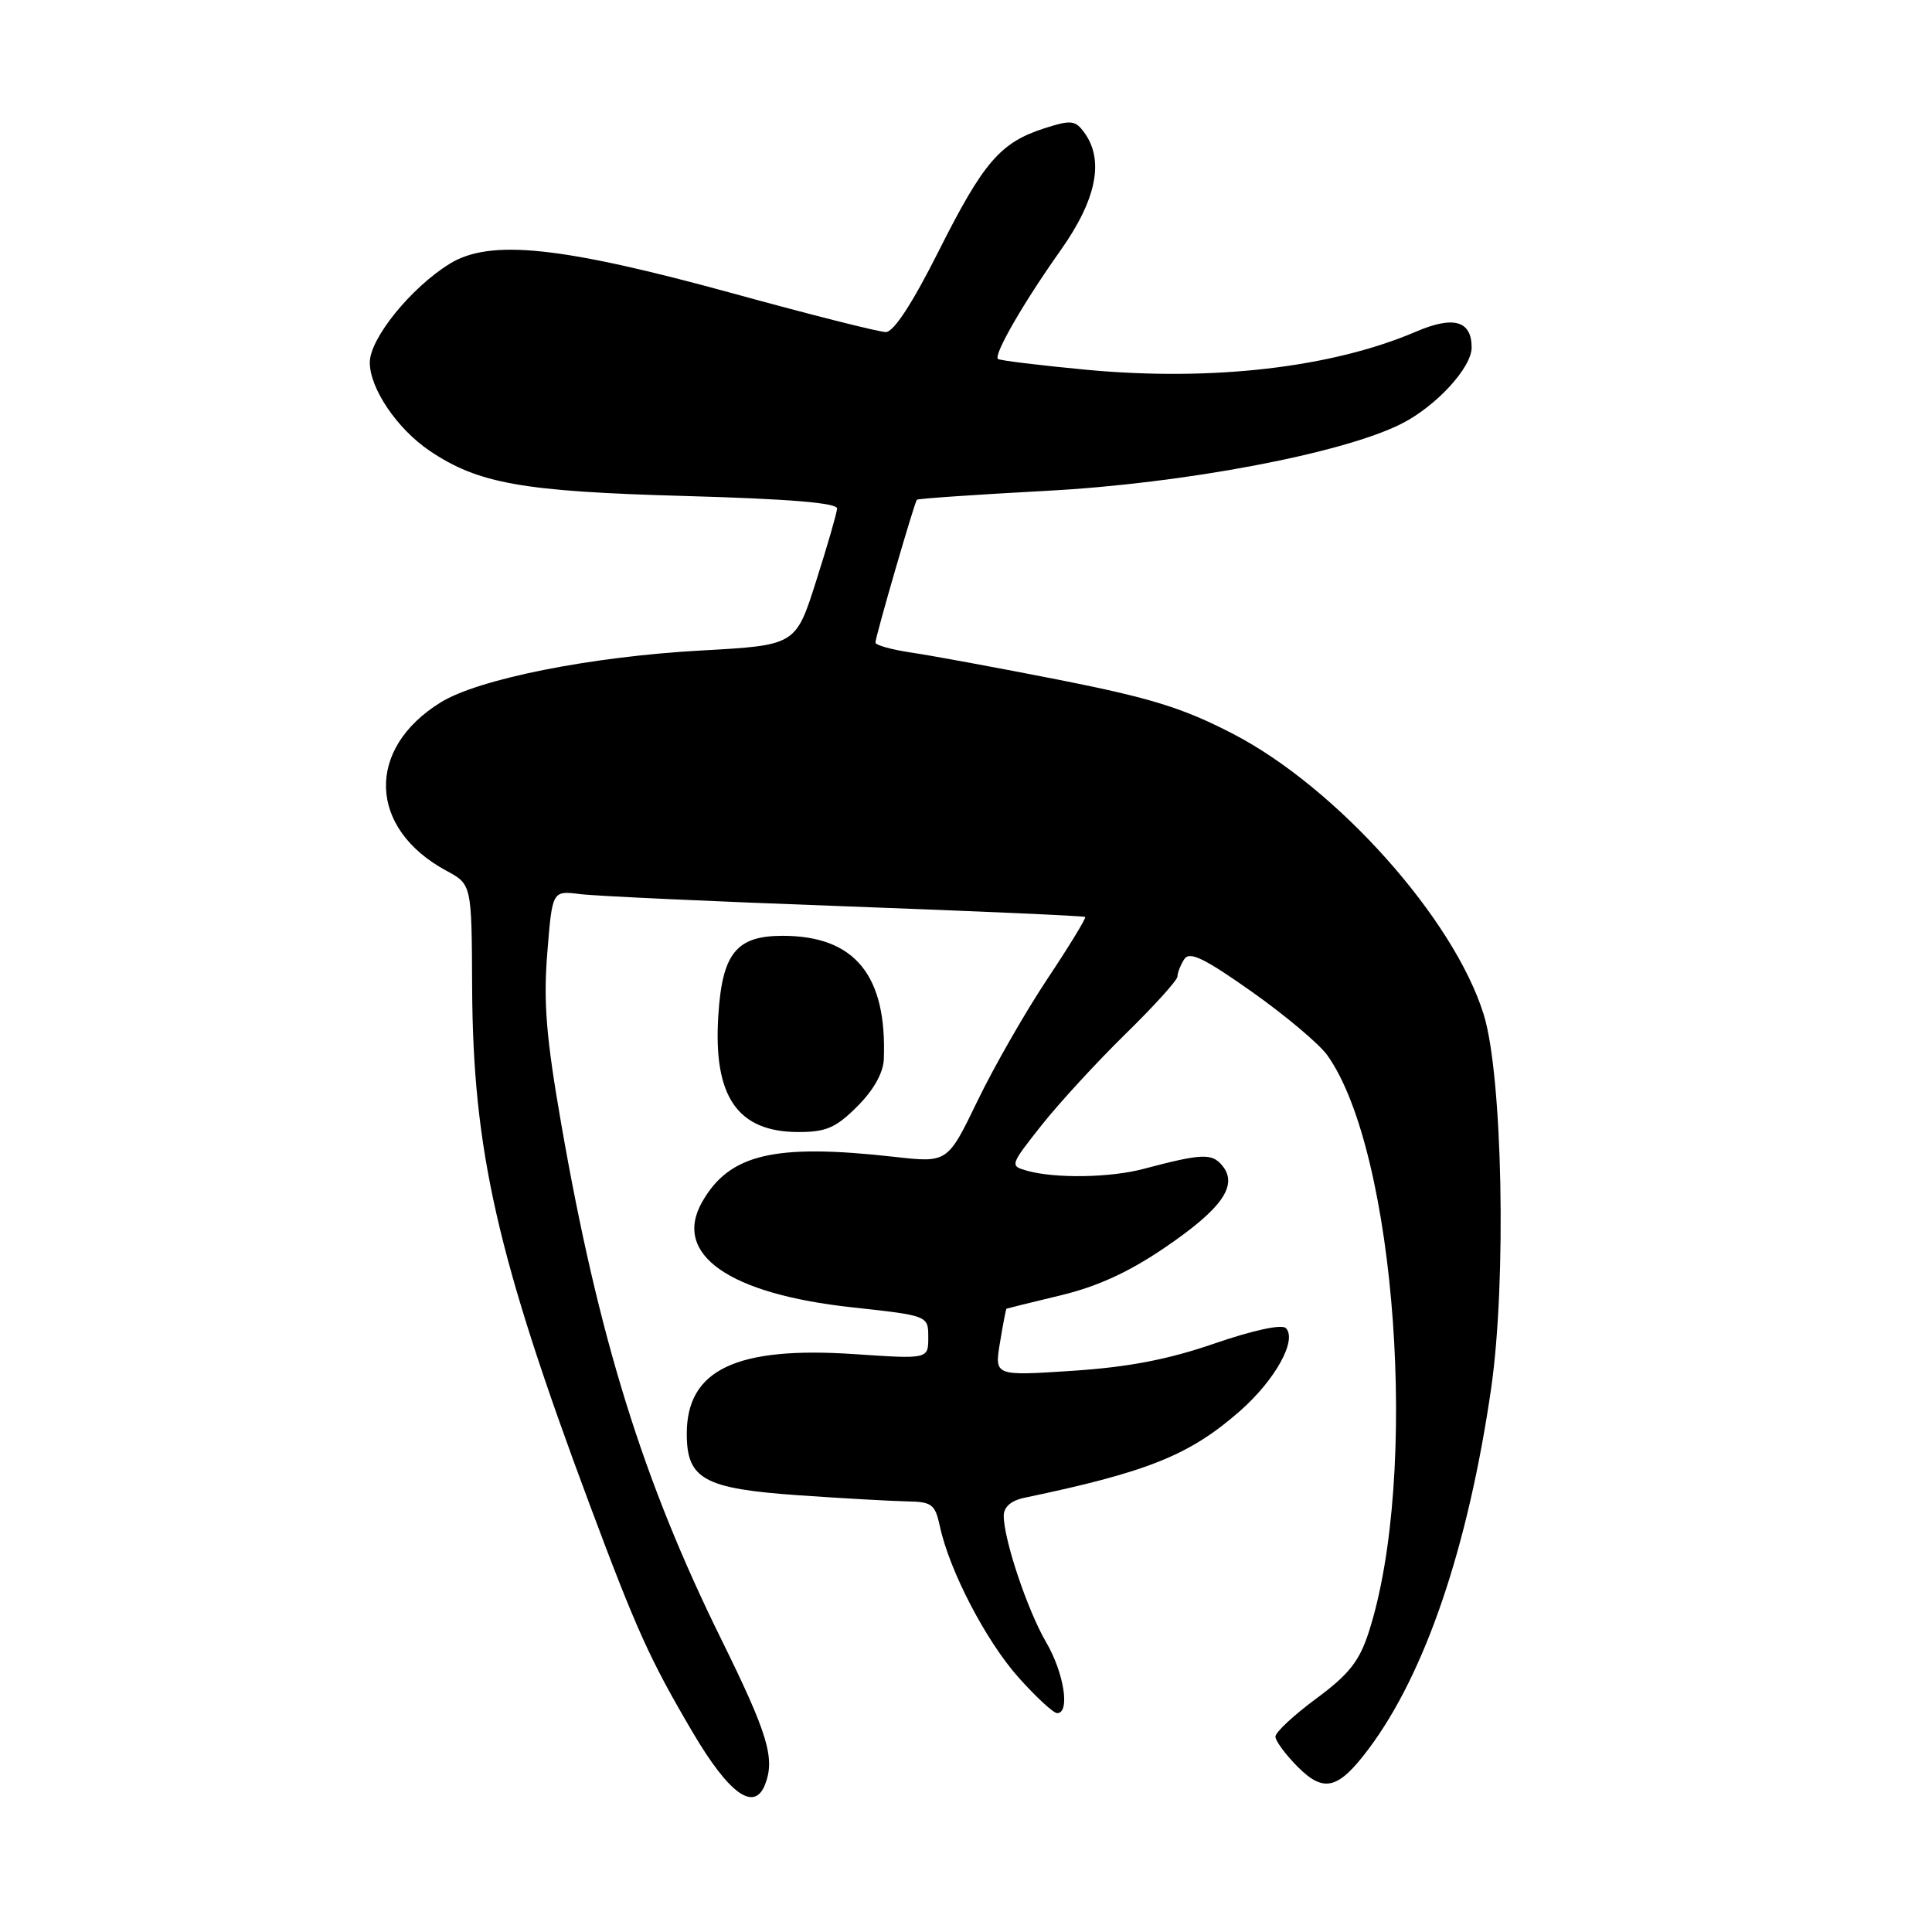 <?xml version="1.0" encoding="UTF-8" standalone="no"?>
<!DOCTYPE svg PUBLIC "-//W3C//DTD SVG 1.1//EN" "http://www.w3.org/Graphics/SVG/1.1/DTD/svg11.dtd" >
<svg xmlns="http://www.w3.org/2000/svg" xmlns:xlink="http://www.w3.org/1999/xlink" version="1.1" viewBox="0 0 256 256">
 <g >
 <path fill="currentColor"
d=" M 101.39 236.42 C 102.72 232.96 101.74 229.73 95.54 217.15 C 85.18 196.15 79.30 177.22 74.38 149.00 C 72.37 137.48 71.99 132.81 72.52 126.25 C 73.18 118.01 73.18 118.01 76.84 118.47 C 78.85 118.73 94.67 119.46 112.00 120.09 C 129.32 120.73 143.63 121.36 143.79 121.50 C 143.95 121.64 141.70 125.33 138.79 129.70 C 135.88 134.07 131.71 141.35 129.53 145.86 C 125.56 154.08 125.56 154.08 118.53 153.29 C 102.60 151.50 96.65 152.90 93.03 159.28 C 89.10 166.22 96.56 171.45 112.92 173.23 C 123.00 174.33 123.00 174.33 123.00 177.21 C 123.00 180.09 123.00 180.09 113.25 179.43 C 97.57 178.37 91.00 181.48 91.00 189.98 C 91.00 196.00 93.28 197.25 105.79 198.13 C 111.68 198.54 118.15 198.90 120.17 198.94 C 123.48 198.99 123.91 199.32 124.54 202.25 C 125.80 208.12 130.64 217.42 134.94 222.25 C 137.27 224.86 139.58 227.00 140.08 227.00 C 141.83 227.00 140.99 221.66 138.61 217.59 C 136.14 213.36 133.00 203.99 133.00 200.84 C 133.00 199.68 133.98 198.83 135.75 198.46 C 152.13 195.04 157.67 192.80 164.33 186.94 C 168.99 182.84 171.92 177.52 170.38 175.98 C 169.84 175.44 166.04 176.26 160.93 178.02 C 154.75 180.15 149.54 181.15 142.08 181.64 C 131.77 182.32 131.77 182.32 132.50 177.91 C 132.90 175.48 133.29 173.46 133.36 173.41 C 133.44 173.37 136.65 172.57 140.50 171.65 C 145.39 170.48 149.57 168.57 154.35 165.31 C 161.94 160.15 164.11 157.04 161.95 154.44 C 160.58 152.78 159.26 152.84 151.50 154.89 C 147.10 156.06 139.82 156.17 136.13 155.14 C 133.78 154.48 133.80 154.44 138.01 149.10 C 140.35 146.15 145.35 140.71 149.13 137.01 C 152.91 133.31 156.01 129.89 156.02 129.39 C 156.02 128.90 156.43 127.87 156.91 127.11 C 157.61 126.01 159.49 126.91 165.86 131.40 C 170.29 134.53 174.80 138.32 175.88 139.83 C 185.00 152.65 188.08 195.49 181.36 216.29 C 180.12 220.12 178.74 221.87 174.41 225.07 C 171.43 227.27 169.00 229.53 169.00 230.11 C 169.00 230.68 170.34 232.49 171.97 234.13 C 175.43 237.59 177.32 237.11 181.35 231.74 C 188.84 221.76 194.53 205.03 197.58 184.00 C 199.64 169.78 199.10 142.47 196.60 134.43 C 192.66 121.74 177.13 104.36 163.38 97.24 C 156.76 93.81 152.49 92.49 140.38 90.09 C 132.19 88.48 123.36 86.85 120.75 86.47 C 118.14 86.08 116.00 85.49 116.00 85.14 C 116.00 84.37 121.15 66.62 121.49 66.22 C 121.62 66.07 129.32 65.54 138.61 65.04 C 156.86 64.08 178.02 60.07 185.76 56.12 C 190.33 53.79 195.00 48.70 195.00 46.05 C 195.00 42.49 192.61 41.81 187.64 43.94 C 176.47 48.73 160.58 50.56 143.89 48.99 C 137.67 48.40 132.43 47.76 132.23 47.56 C 131.65 46.98 135.63 40.09 140.52 33.19 C 145.30 26.44 146.35 21.23 143.67 17.56 C 142.48 15.93 141.92 15.87 138.42 16.99 C 132.55 18.87 130.32 21.46 124.39 33.25 C 120.88 40.23 118.42 44.00 117.37 44.00 C 116.49 44.00 107.38 41.70 97.13 38.88 C 74.35 32.63 64.93 31.64 59.59 34.95 C 54.45 38.12 49.00 44.86 49.00 48.03 C 49.00 51.48 52.63 56.83 56.94 59.74 C 63.39 64.09 69.27 65.13 90.75 65.72 C 104.62 66.11 110.98 66.64 110.92 67.39 C 110.88 68.00 109.63 72.33 108.14 77.00 C 105.44 85.50 105.44 85.50 92.97 86.19 C 78.27 87.00 63.43 89.96 58.39 93.07 C 48.42 99.23 48.79 109.80 59.17 115.39 C 62.50 117.19 62.50 117.19 62.56 130.84 C 62.67 152.41 65.86 166.49 78.11 199.30 C 84.35 216.01 86.10 219.87 91.76 229.50 C 96.61 237.74 99.96 240.15 101.39 236.42 Z  M 113.60 146.60 C 115.76 144.44 117.04 142.16 117.11 140.35 C 117.54 129.22 113.26 124.00 103.70 124.00 C 97.57 124.00 95.70 126.31 95.18 134.57 C 94.49 145.32 97.72 150.00 105.82 150.00 C 109.47 150.00 110.77 149.43 113.60 146.60 Z "/>
</g>
</svg>